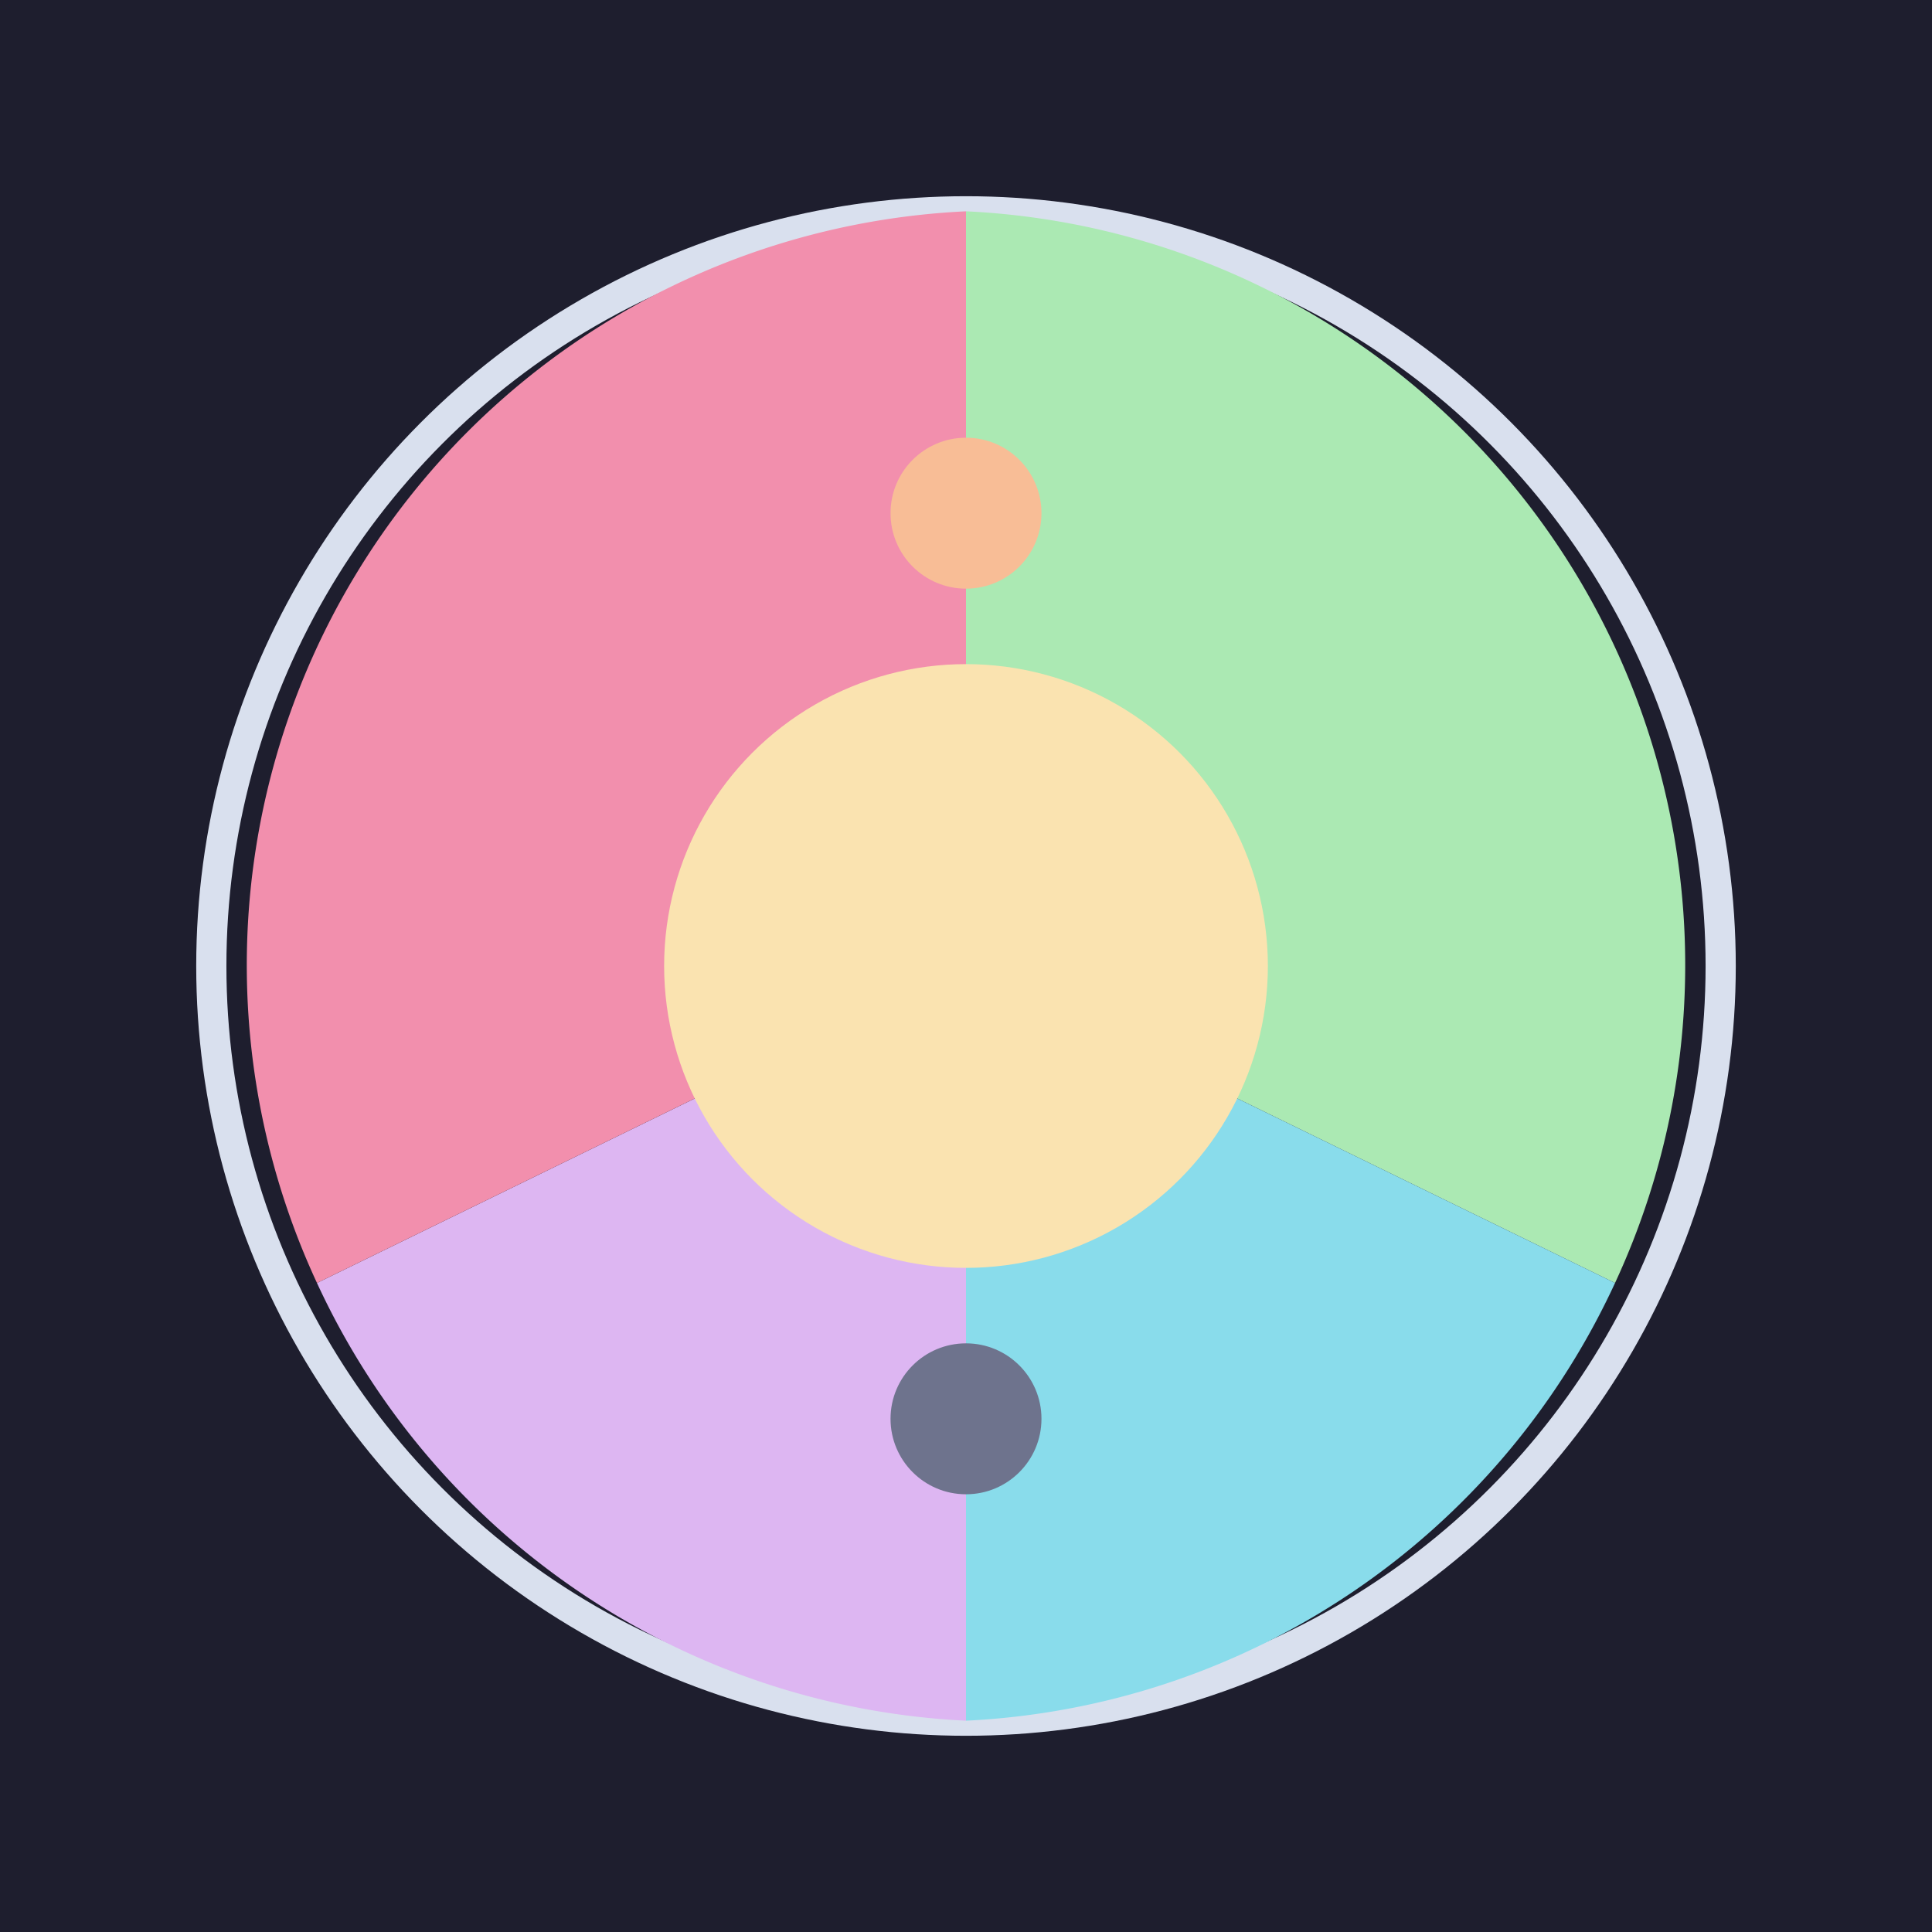 <?xml version="1.0" encoding="UTF-8"?>
<svg width="128" height="128" viewBox="0 0 128 128" xmlns="http://www.w3.org/2000/svg">
    <!-- Фон -->
    <rect x="0" y="0" width="128" height="128" fill="#1E1E2E"/>
    
    <!-- Цветовые круги -->
    <circle cx="64" cy="64" r="50" fill="none" stroke="#D9E0EE" stroke-width="2"/>
    
    <!-- Цветовые сегменты -->
    <path d="M64,64 L64,14 A50,50 0 0,1 107,85 Z" fill="#ABE9B3"/> <!-- Functions - Зеленый -->
    <path d="M64,64 L107,85 A50,50 0 0,1 64,114 Z" fill="#89DCEB"/> <!-- Keywords - Голубой -->
    <path d="M64,64 L64,114 A50,50 0 0,1 21,85 Z" fill="#DDB6F2"/> <!-- Classes - Фиолетовый -->
    <path d="M64,64 L21,85 A50,50 0 0,1 64,14 Z" fill="#F28FAD"/> <!-- Tags - Розовый -->
    
    <!-- Центральный круг -->
    <circle cx="64" cy="64" r="20" fill="#FAE3B0"/> <!-- Strings - Желтый -->
    
    <!-- Маленькие акценты -->
    <circle cx="64" cy="34" r="5" fill="#F8BD96"/> <!-- Numbers - Персиковый -->
    <circle cx="64" cy="94" r="5" fill="#6E738D"/> <!-- Comments - Серый -->
</svg> 